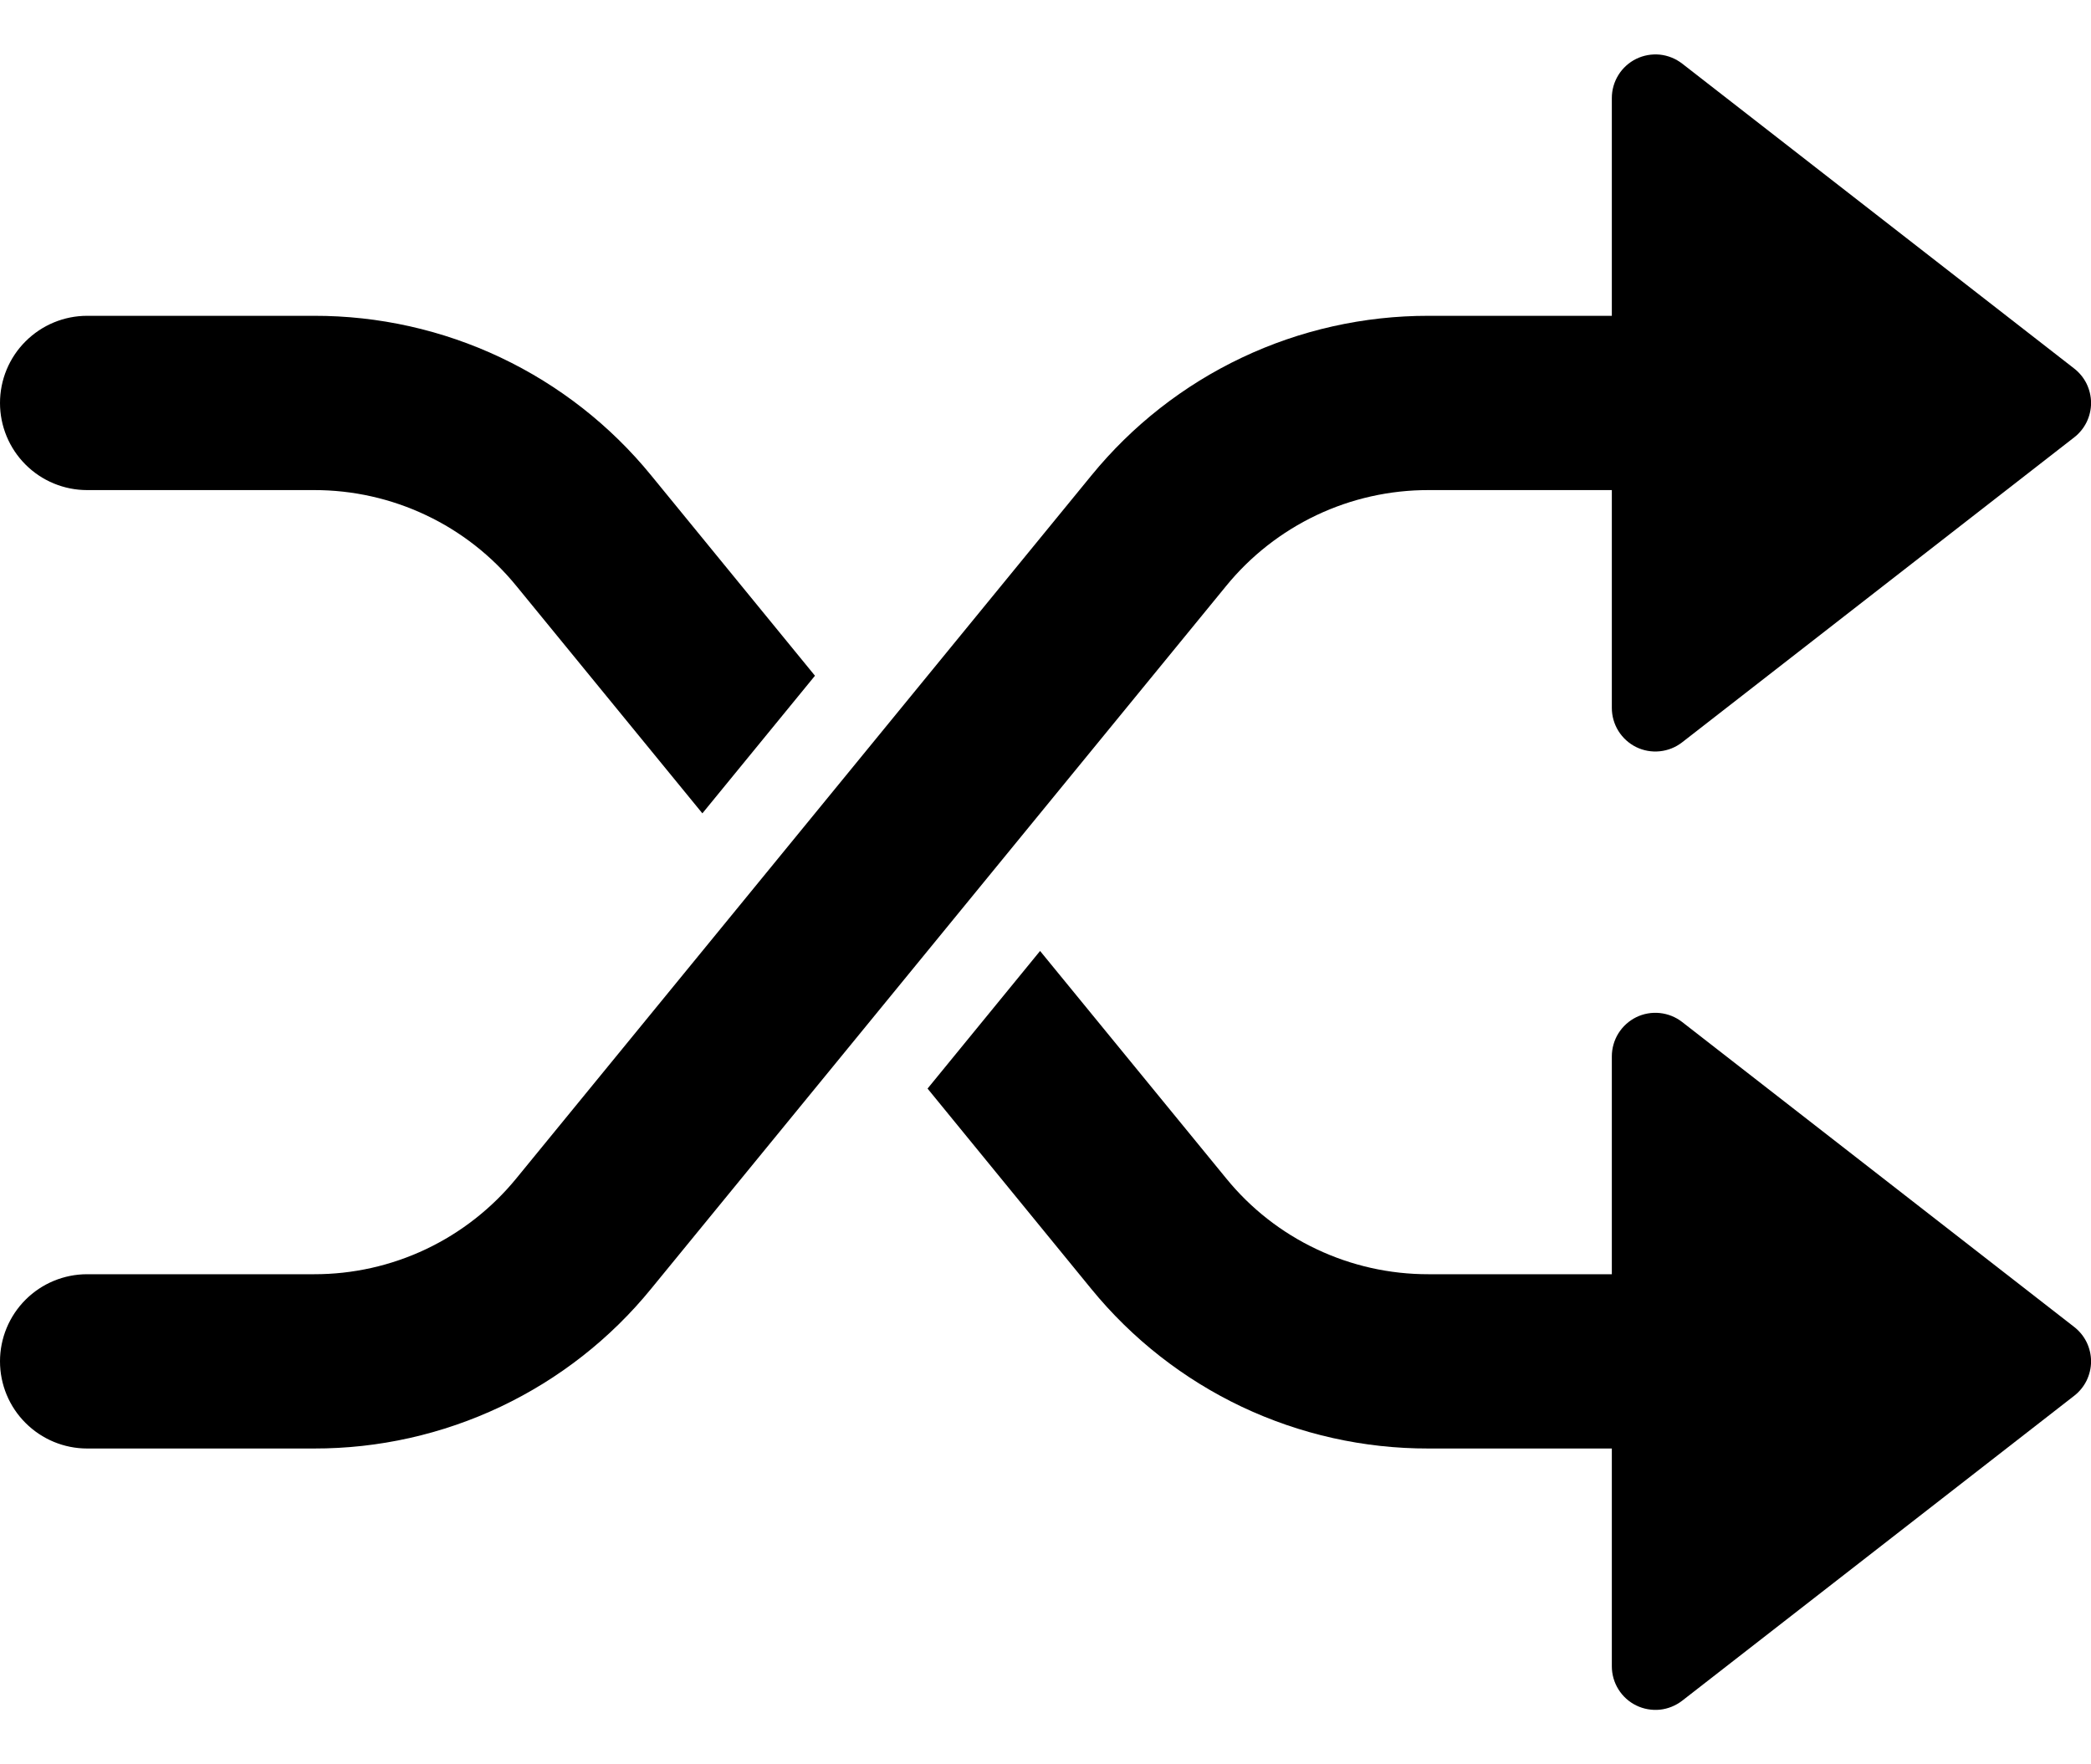 <svg width="32" height="27" viewBox="0 0 32 27" fill="none" xmlns="http://www.w3.org/2000/svg">
<path d="M25.743 15.64C25.644 15.563 25.526 15.516 25.402 15.503C25.278 15.49 25.152 15.512 25.04 15.567C24.928 15.622 24.834 15.708 24.768 15.813C24.702 15.919 24.667 16.042 24.667 16.167V19.5H21.861C21.268 19.501 20.683 19.37 20.147 19.116C19.611 18.863 19.139 18.493 18.765 18.033L15.917 14.553L14.195 16.659L16.701 19.725C17.326 20.49 18.113 21.106 19.005 21.529C19.898 21.951 20.873 22.169 21.861 22.167H24.667V25.5C24.667 25.625 24.702 25.747 24.768 25.853C24.834 25.959 24.928 26.044 25.04 26.099C25.152 26.154 25.278 26.176 25.402 26.164C25.526 26.151 25.644 26.103 25.743 26.027L31.743 21.36C31.823 21.298 31.888 21.218 31.933 21.127C31.977 21.035 32.001 20.935 32.001 20.833C32.001 20.732 31.977 20.631 31.933 20.54C31.888 20.449 31.823 20.369 31.743 20.307L25.743 15.64Z" fill="black"/>
<path d="M1.333 7.5H4.806C5.399 7.499 5.984 7.63 6.52 7.884C7.055 8.137 7.527 8.507 7.902 8.967L10.749 12.447L12.472 10.341L9.965 7.275C9.341 6.51 8.554 5.894 7.661 5.471C6.769 5.049 5.793 4.831 4.806 4.833H1.333C0.98 4.833 0.641 4.974 0.391 5.224C0.14 5.474 0 5.813 0 6.167C0 6.52 0.14 6.859 0.391 7.11C0.641 7.36 0.98 7.5 1.333 7.5Z" fill="black"/>
<path d="M21.861 7.5H24.667V10.833C24.667 10.958 24.702 11.081 24.768 11.187C24.834 11.292 24.928 11.378 25.04 11.433C25.152 11.488 25.278 11.51 25.402 11.497C25.526 11.484 25.644 11.437 25.743 11.36L31.743 6.693C31.823 6.631 31.888 6.551 31.933 6.46C31.977 6.369 32.001 6.268 32.001 6.167C32.001 6.065 31.977 5.965 31.933 5.873C31.888 5.782 31.823 5.702 31.743 5.64L25.743 0.973C25.644 0.897 25.526 0.849 25.402 0.836C25.278 0.824 25.152 0.846 25.04 0.901C24.928 0.956 24.834 1.041 24.768 1.147C24.702 1.253 24.667 1.375 24.667 1.5V4.833H21.861C20.873 4.832 19.897 5.05 19.005 5.473C18.112 5.896 17.325 6.513 16.701 7.278L7.902 18.033C7.527 18.492 7.055 18.862 6.52 19.116C5.984 19.37 5.399 19.501 4.806 19.5H1.333C0.98 19.5 0.641 19.64 0.391 19.89C0.14 20.141 0 20.48 0 20.833C0 21.187 0.14 21.526 0.391 21.776C0.641 22.026 0.98 22.167 1.333 22.167H4.806C5.794 22.169 6.769 21.95 7.662 21.527C8.554 21.104 9.341 20.488 9.965 19.722L18.765 8.967C19.139 8.508 19.612 8.138 20.147 7.884C20.683 7.63 21.268 7.499 21.861 7.5Z" fill="black"/>
</svg>
